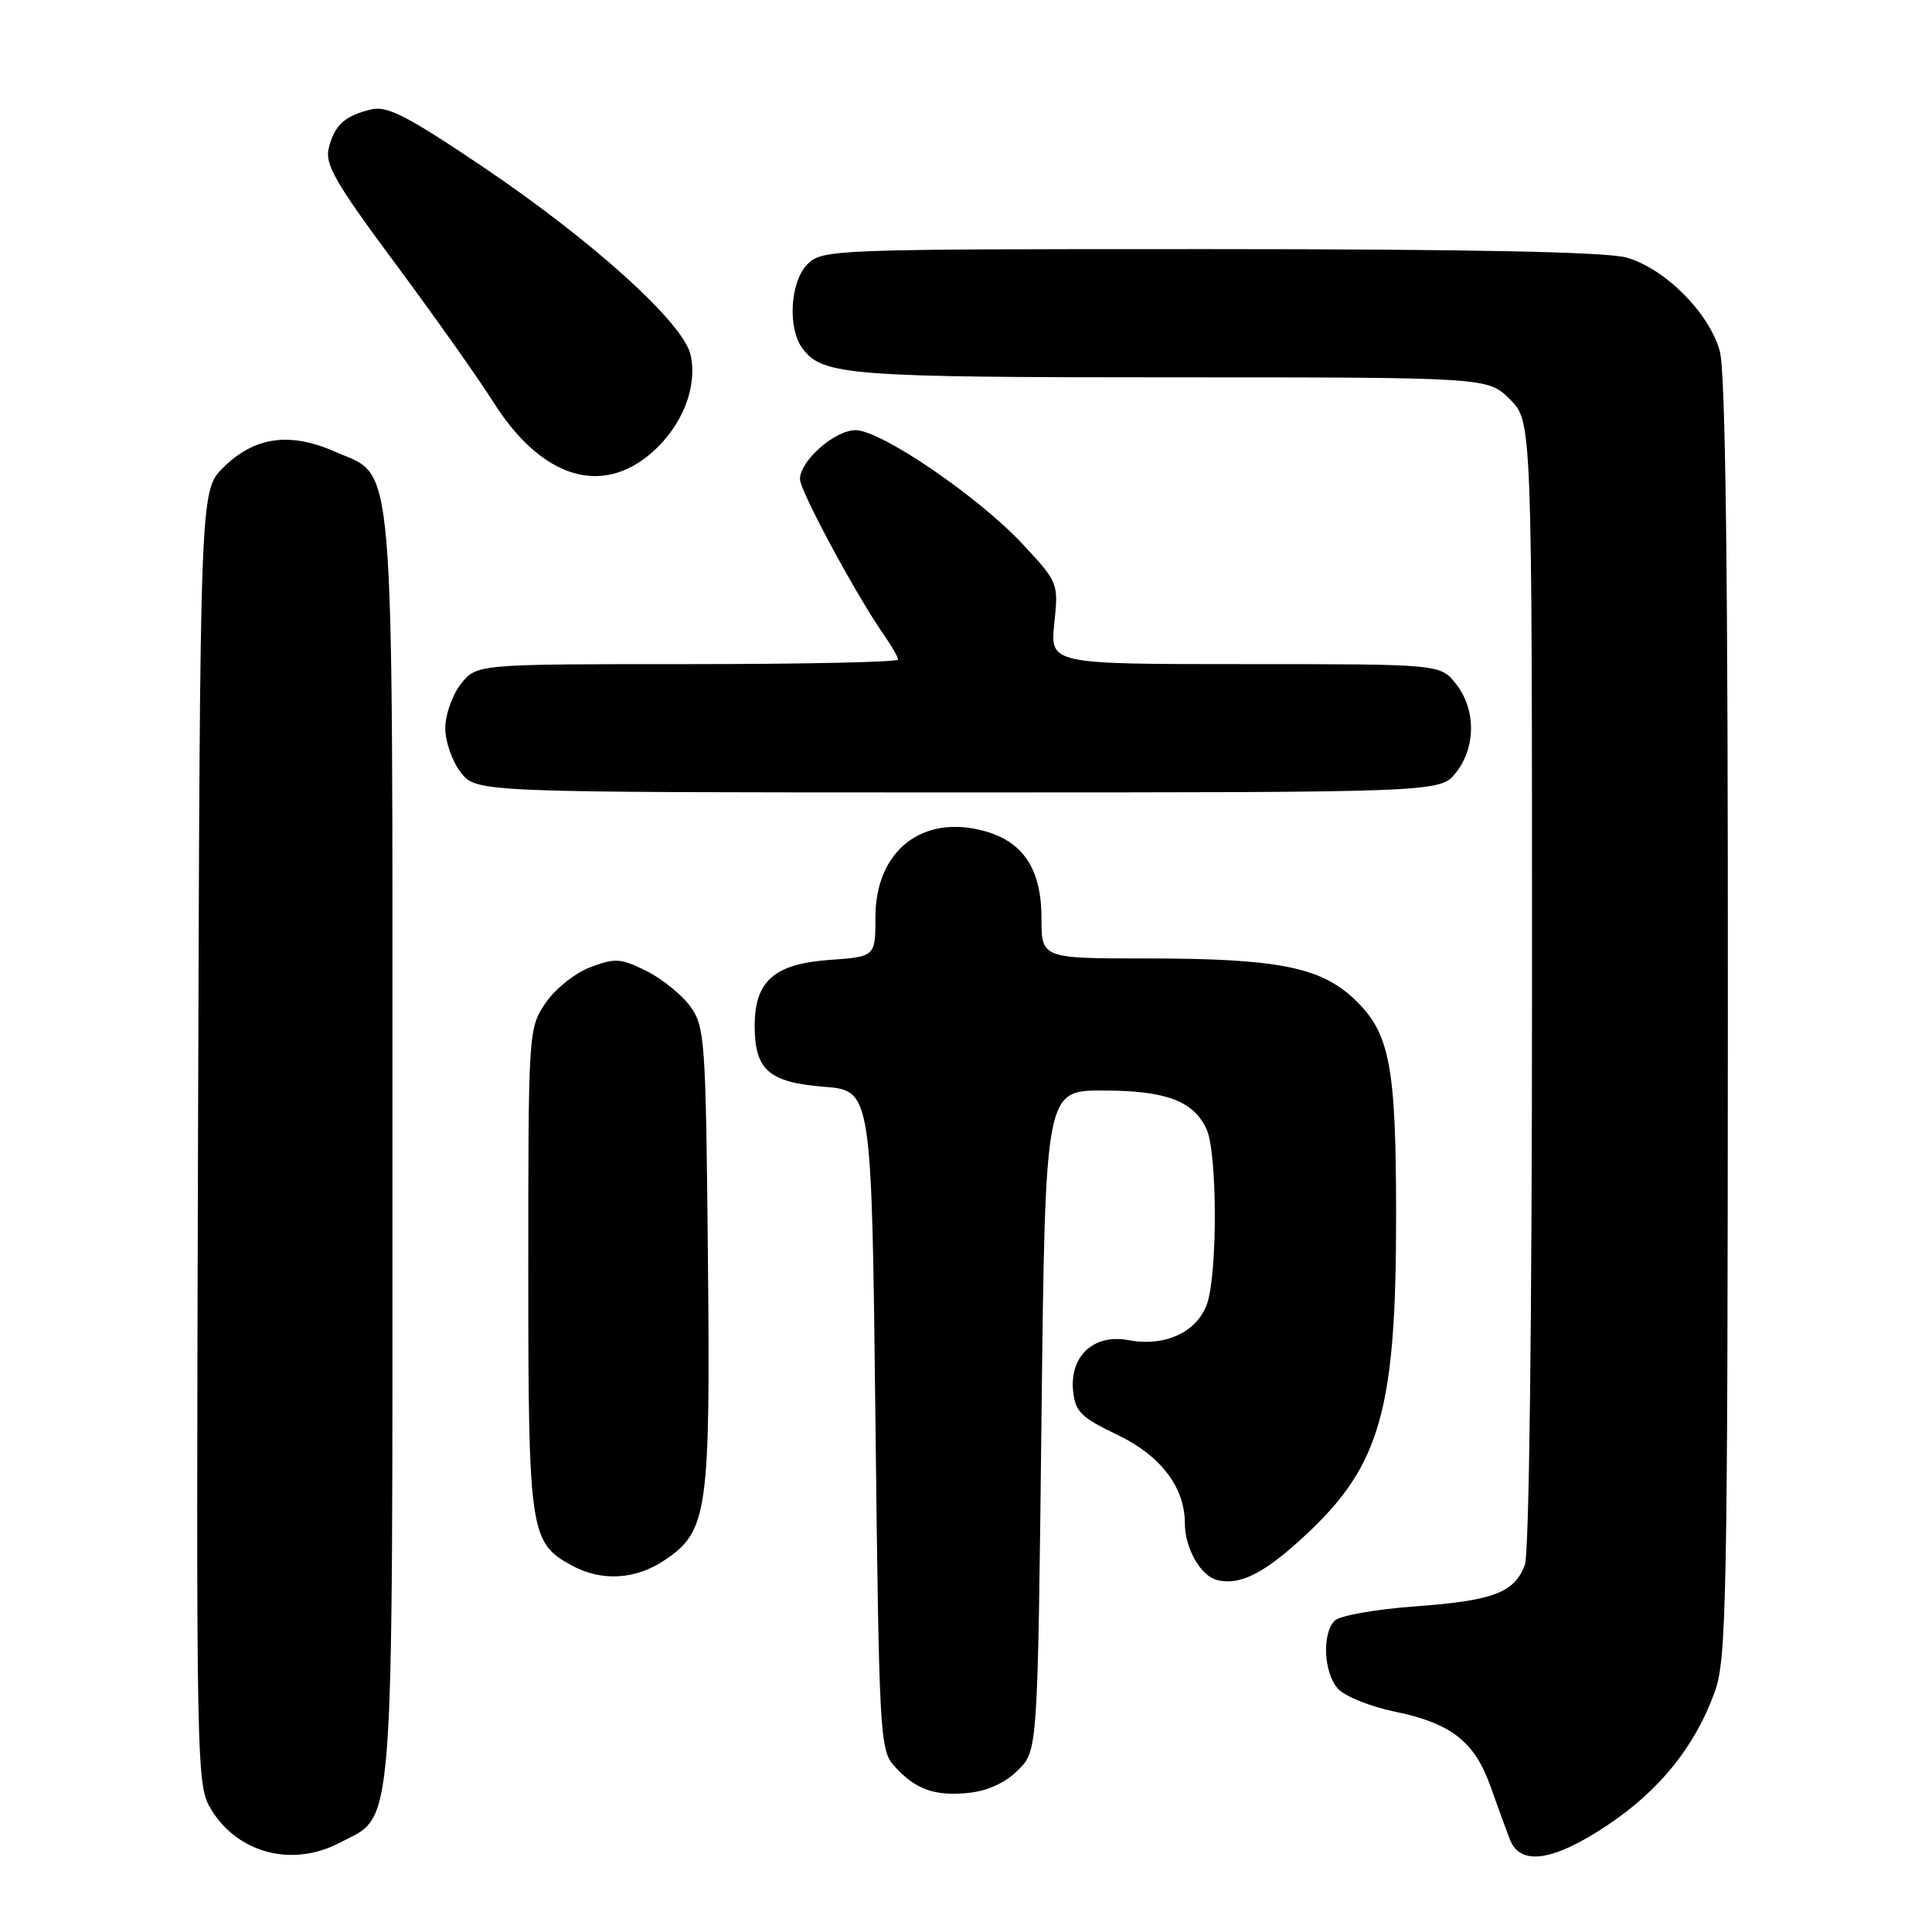 <?xml version="1.0" encoding="UTF-8" standalone="no"?>
<!DOCTYPE svg PUBLIC "-//W3C//DTD SVG 1.1//EN" "http://www.w3.org/Graphics/SVG/1.1/DTD/svg11.dtd" >
<svg xmlns="http://www.w3.org/2000/svg" xmlns:xlink="http://www.w3.org/1999/xlink" version="1.1" viewBox="0 0 256 256">
 <g >
 <path fill="currentColor"
d=" M 45.02 244.17 C 52.37 240.29 52.00 245.25 52.00 152.22 C 52.00 57.93 52.45 63.41 44.39 59.85 C 38.39 57.19 33.66 57.88 29.55 61.99 C 26.50 65.04 26.50 65.04 26.24 150.77 C 25.99 235.33 26.02 236.55 28.01 239.81 C 31.56 245.60 38.78 247.45 45.02 244.17 Z  M 213.04 241.82 C 219.92 237.22 224.59 231.42 227.21 224.20 C 228.77 219.91 228.92 212.14 228.95 135.00 C 228.98 76.31 228.65 49.28 227.88 46.52 C 226.47 41.43 220.57 35.53 215.48 34.12 C 212.81 33.38 194.56 33.01 160.25 33.01 C 110.33 33.00 108.95 33.05 107.00 35.00 C 104.68 37.32 104.33 43.54 106.36 46.21 C 109.03 49.73 112.56 50.00 155.14 50.00 C 197.15 50.00 197.15 50.00 200.08 52.92 C 203.00 55.85 203.00 55.85 203.00 130.36 C 203.00 175.12 202.62 205.87 202.05 207.37 C 200.65 211.05 197.87 212.10 187.43 212.86 C 182.28 213.24 177.52 214.08 176.86 214.74 C 175.14 216.46 175.39 221.67 177.30 223.78 C 178.20 224.77 181.60 226.14 184.85 226.81 C 192.32 228.35 195.40 230.78 197.52 236.76 C 198.44 239.37 199.59 242.51 200.07 243.75 C 201.46 247.29 205.82 246.64 213.04 241.82 Z  M 134.90 234.55 C 137.50 231.96 137.50 231.96 138.00 188.23 C 138.50 144.50 138.50 144.50 146.10 144.50 C 154.51 144.50 158.16 145.87 159.89 149.66 C 161.30 152.76 161.34 168.74 159.94 172.76 C 158.63 176.51 154.38 178.48 149.55 177.58 C 144.95 176.71 141.74 179.64 142.19 184.29 C 142.46 187.05 143.22 187.81 148.09 190.14 C 153.80 192.87 157.00 197.08 157.00 201.85 C 157.00 205.12 159.07 208.79 161.23 209.35 C 164.29 210.15 167.59 208.47 173.13 203.28 C 182.91 194.14 185.00 186.70 184.99 161.20 C 184.99 141.08 184.17 136.84 179.41 132.35 C 174.93 128.12 169.17 127.00 151.95 127.00 C 138.00 127.00 138.00 127.00 138.00 121.63 C 138.00 115.19 135.60 111.54 130.45 110.12 C 122.22 107.84 116.00 112.74 116.00 121.51 C 116.00 126.76 116.00 126.76 109.85 127.20 C 102.58 127.73 100.00 130.01 100.00 135.92 C 100.00 141.78 101.86 143.41 109.17 144.00 C 115.50 144.50 115.50 144.50 116.00 188.15 C 116.48 230.01 116.58 231.88 118.50 234.01 C 121.29 237.12 123.87 238.04 128.40 237.56 C 130.88 237.30 133.26 236.20 134.90 234.55 Z  M 88.10 206.71 C 93.78 202.89 94.14 200.32 93.80 166.33 C 93.52 137.66 93.40 136.00 91.44 133.32 C 90.30 131.77 87.68 129.66 85.62 128.64 C 82.26 126.97 81.50 126.92 78.20 128.17 C 76.16 128.95 73.53 131.06 72.27 132.93 C 70.03 136.25 70.00 136.70 70.00 168.20 C 70.00 203.02 70.21 204.42 75.76 207.43 C 79.73 209.59 84.22 209.33 88.10 206.71 Z  M 192.93 102.37 C 195.58 99.00 195.58 94.00 192.93 90.63 C 190.85 88.00 190.85 88.00 165.00 88.00 C 139.14 88.00 139.14 88.00 139.70 82.60 C 140.26 77.24 140.22 77.15 135.45 72.04 C 129.55 65.74 116.72 57.00 113.37 57.00 C 110.61 57.00 106.00 61.06 106.00 63.49 C 106.00 65.05 113.52 78.99 117.14 84.15 C 118.16 85.61 119.00 87.08 119.00 87.40 C 119.00 87.73 106.43 88.00 91.07 88.00 C 63.15 88.00 63.15 88.00 61.07 90.63 C 59.93 92.08 59.00 94.72 59.00 96.50 C 59.00 98.28 59.93 100.92 61.07 102.37 C 63.15 105.00 63.15 105.00 127.00 105.00 C 190.85 105.00 190.85 105.00 192.93 102.37 Z  M 86.40 59.95 C 90.41 56.43 92.44 51.29 91.51 47.03 C 90.58 42.81 78.56 31.93 63.90 22.05 C 53.84 15.28 51.27 13.97 49.12 14.51 C 45.63 15.38 44.32 16.59 43.56 19.63 C 43.02 21.76 44.47 24.27 52.32 34.84 C 57.49 41.80 63.36 50.09 65.36 53.26 C 71.69 63.31 79.69 65.85 86.40 59.95 Z "/>
</g>
</svg>